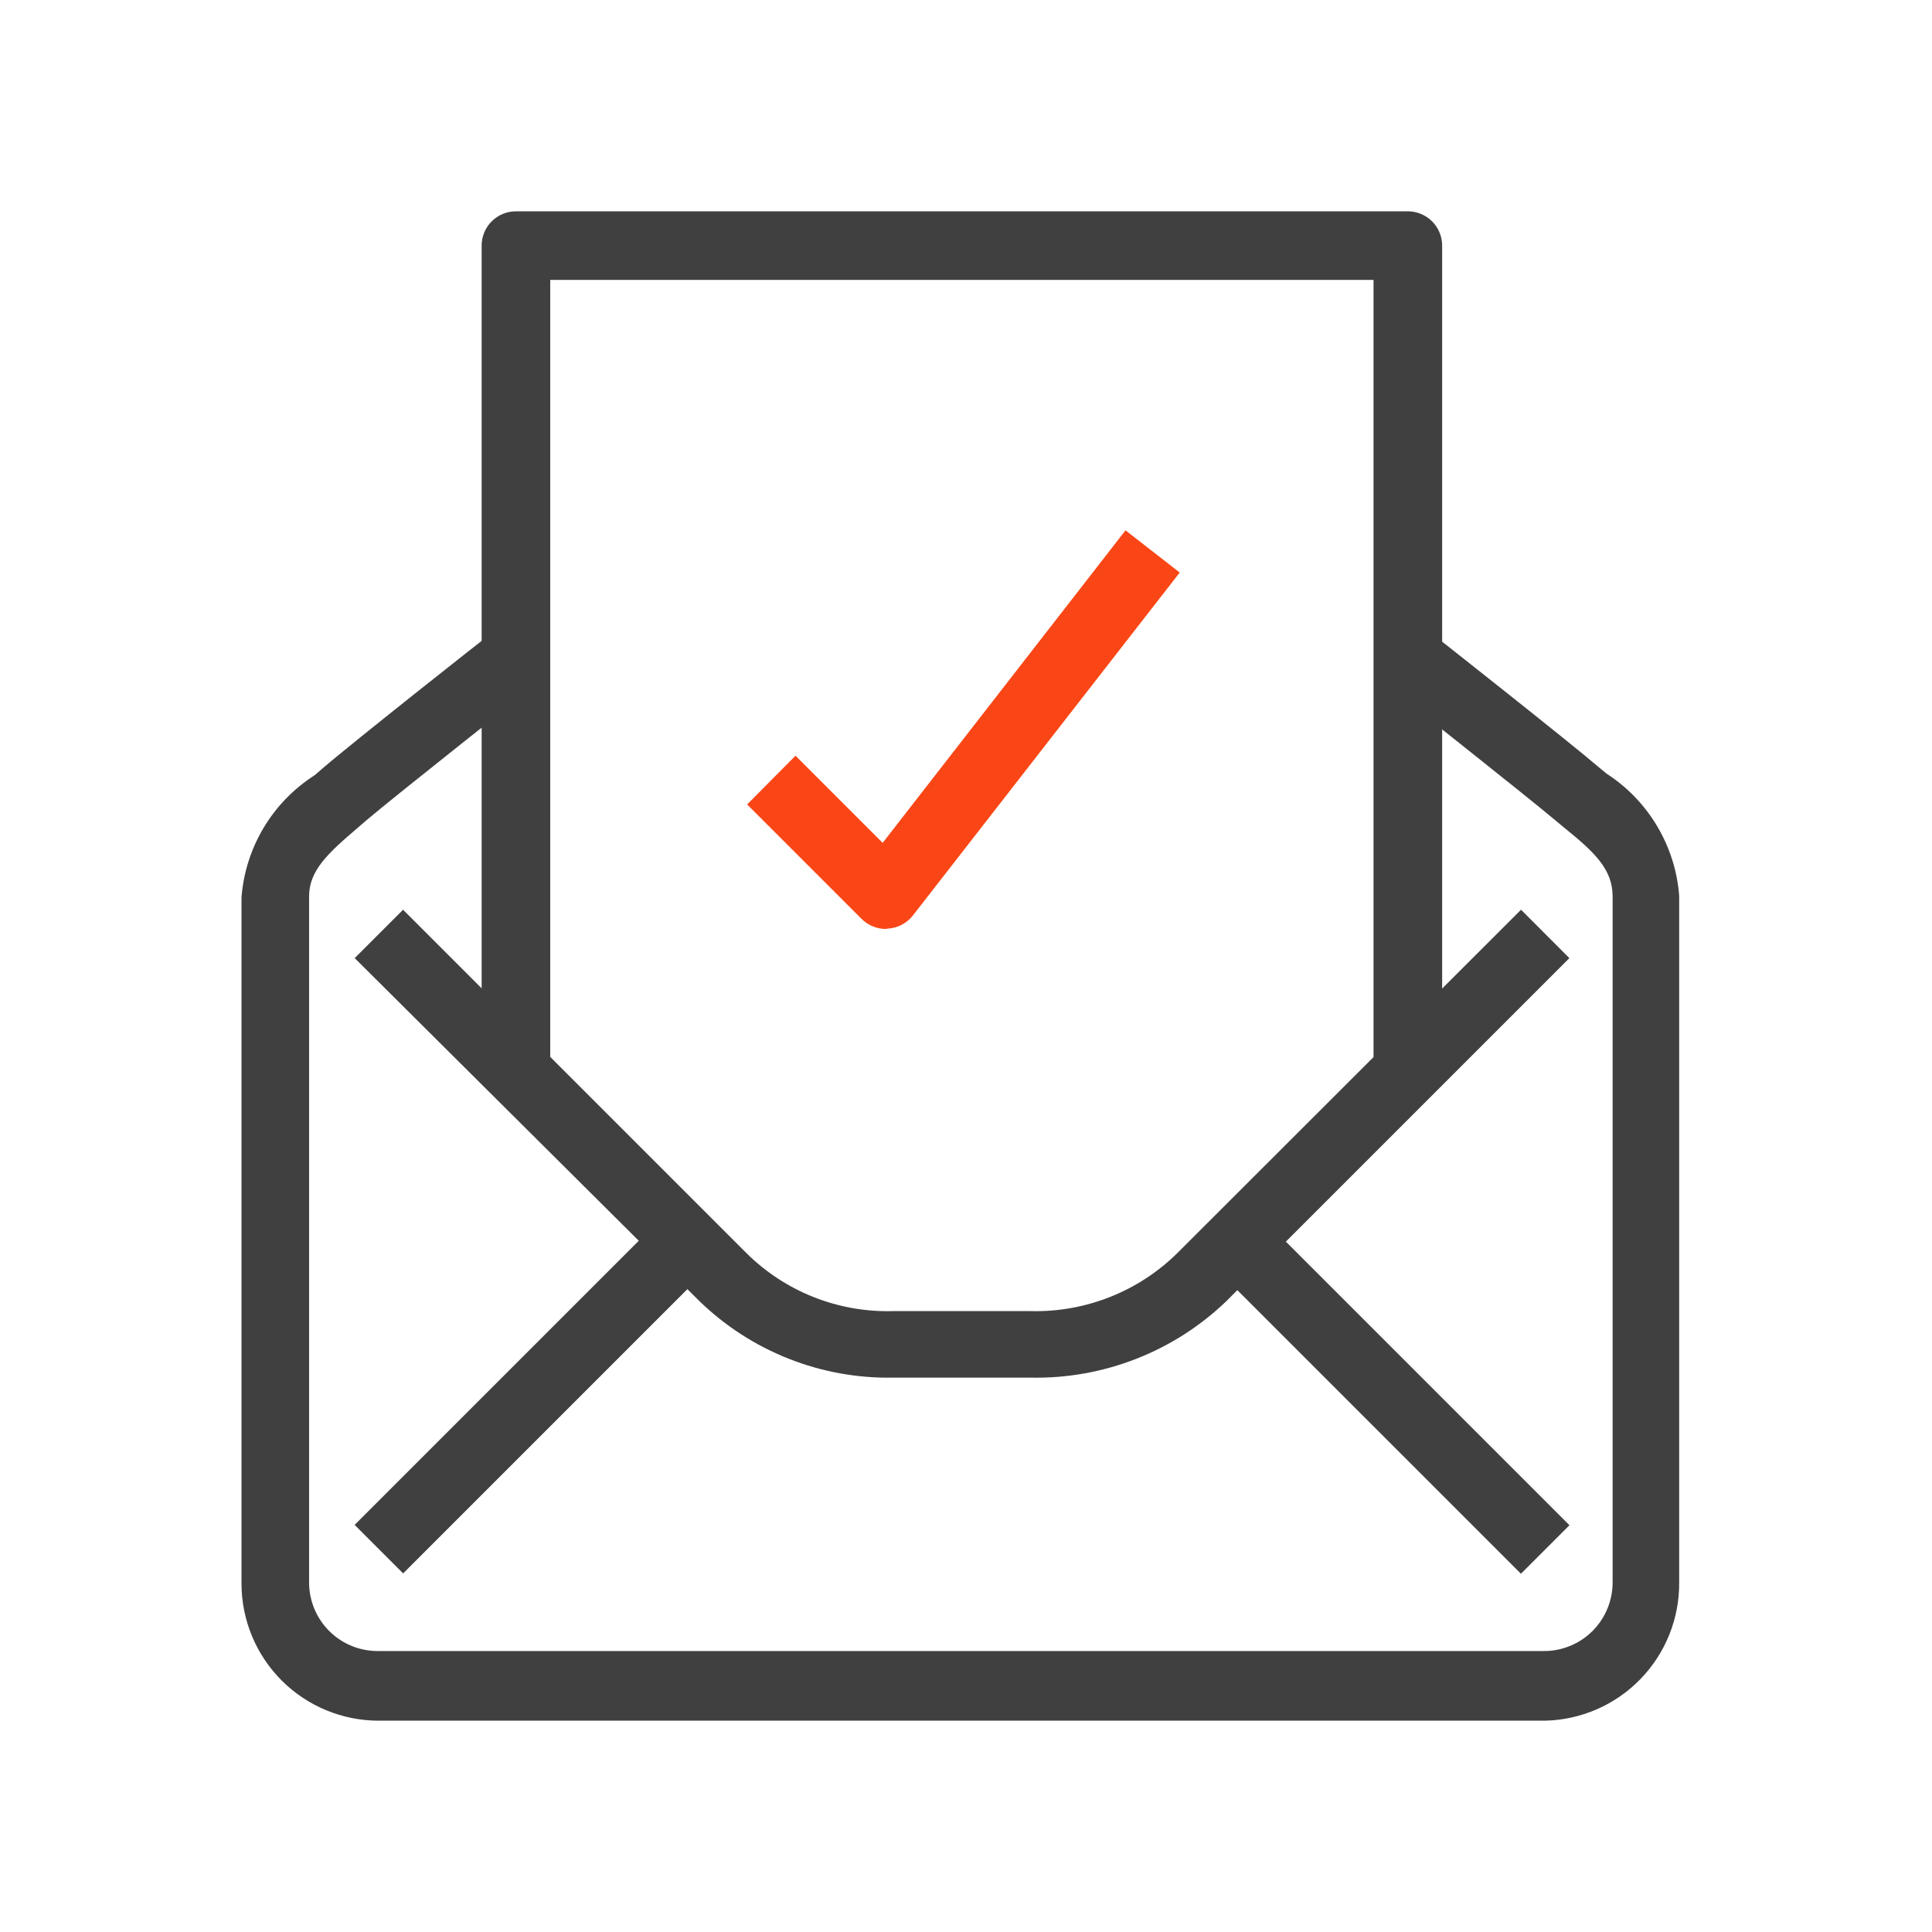 <svg width="64" height="64" viewBox="0 0 64 64" fill="none" xmlns="http://www.w3.org/2000/svg">
<path d="M29.341 30.773C29.191 30.772 29.042 30.742 28.903 30.683C28.765 30.625 28.639 30.539 28.534 30.432L24.75 26.648L26.352 25.034L29.239 27.921L37.284 17.568L39.08 18.966L30.239 30.329C30.139 30.456 30.013 30.56 29.87 30.635C29.727 30.709 29.57 30.752 29.409 30.761L29.341 30.773Z" fill="#FA4616"/>
<path d="M47.773 35.409H45.5V9.273H18.227V35.409H15.955V8.136C15.955 7.835 16.074 7.546 16.287 7.333C16.5 7.12 16.79 7 17.091 7H46.636C46.938 7 47.227 7.12 47.44 7.333C47.653 7.546 47.773 7.835 47.773 8.136V35.409Z" fill="#404040"/>
<path d="M51.182 57H12.546C11.34 57 10.184 56.521 9.331 55.669C8.479 54.816 8 53.66 8 52.455V29.727C8.063 28.912 8.314 28.122 8.734 27.42C9.154 26.718 9.731 26.123 10.421 25.682L10.671 25.466C11.671 24.602 16.193 21.034 16.352 20.92L17.796 22.648C17.796 22.648 13.114 26.341 12.114 27.193L11.852 27.42C10.852 28.273 10.239 28.841 10.239 29.693V52.42C10.239 53.023 10.478 53.601 10.904 54.028C11.331 54.454 11.909 54.693 12.511 54.693H51.148C51.751 54.693 52.329 54.454 52.755 54.028C53.181 53.601 53.42 53.023 53.42 52.42V29.693C53.42 28.795 52.818 28.227 51.818 27.42L51.545 27.193C50.58 26.375 45.943 22.716 45.864 22.648L47.273 20.864C47.466 21.011 51.989 24.579 52.955 25.409L53.216 25.625C53.902 26.069 54.476 26.664 54.894 27.366C55.312 28.068 55.562 28.856 55.625 29.67V52.398C55.64 53.596 55.182 54.751 54.35 55.613C53.518 56.475 52.379 56.973 51.182 57Z" fill="#404040"/>
<path d="M21.977 40.285L11.748 50.514L13.355 52.121L23.584 41.892L21.977 40.285Z" fill="#404040"/>
<path d="M41.761 40.296L40.154 41.903L50.383 52.132L51.99 50.525L41.761 40.296Z" fill="#404040"/>
<path d="M34.136 45.636H29.591C28.406 45.658 27.229 45.445 26.128 45.01C25.026 44.575 24.021 43.927 23.17 43.102L11.75 31.739L13.352 30.136L24.716 41.5C25.354 42.136 26.116 42.636 26.954 42.968C27.792 43.3 28.689 43.458 29.591 43.432H34.136C35.053 43.456 35.965 43.29 36.816 42.946C37.666 42.602 38.437 42.087 39.079 41.432L50.386 30.136L51.988 31.739L40.625 43.102C39.763 43.931 38.746 44.581 37.633 45.015C36.519 45.45 35.331 45.661 34.136 45.636V45.636Z" fill="#404040"/>
</svg>

